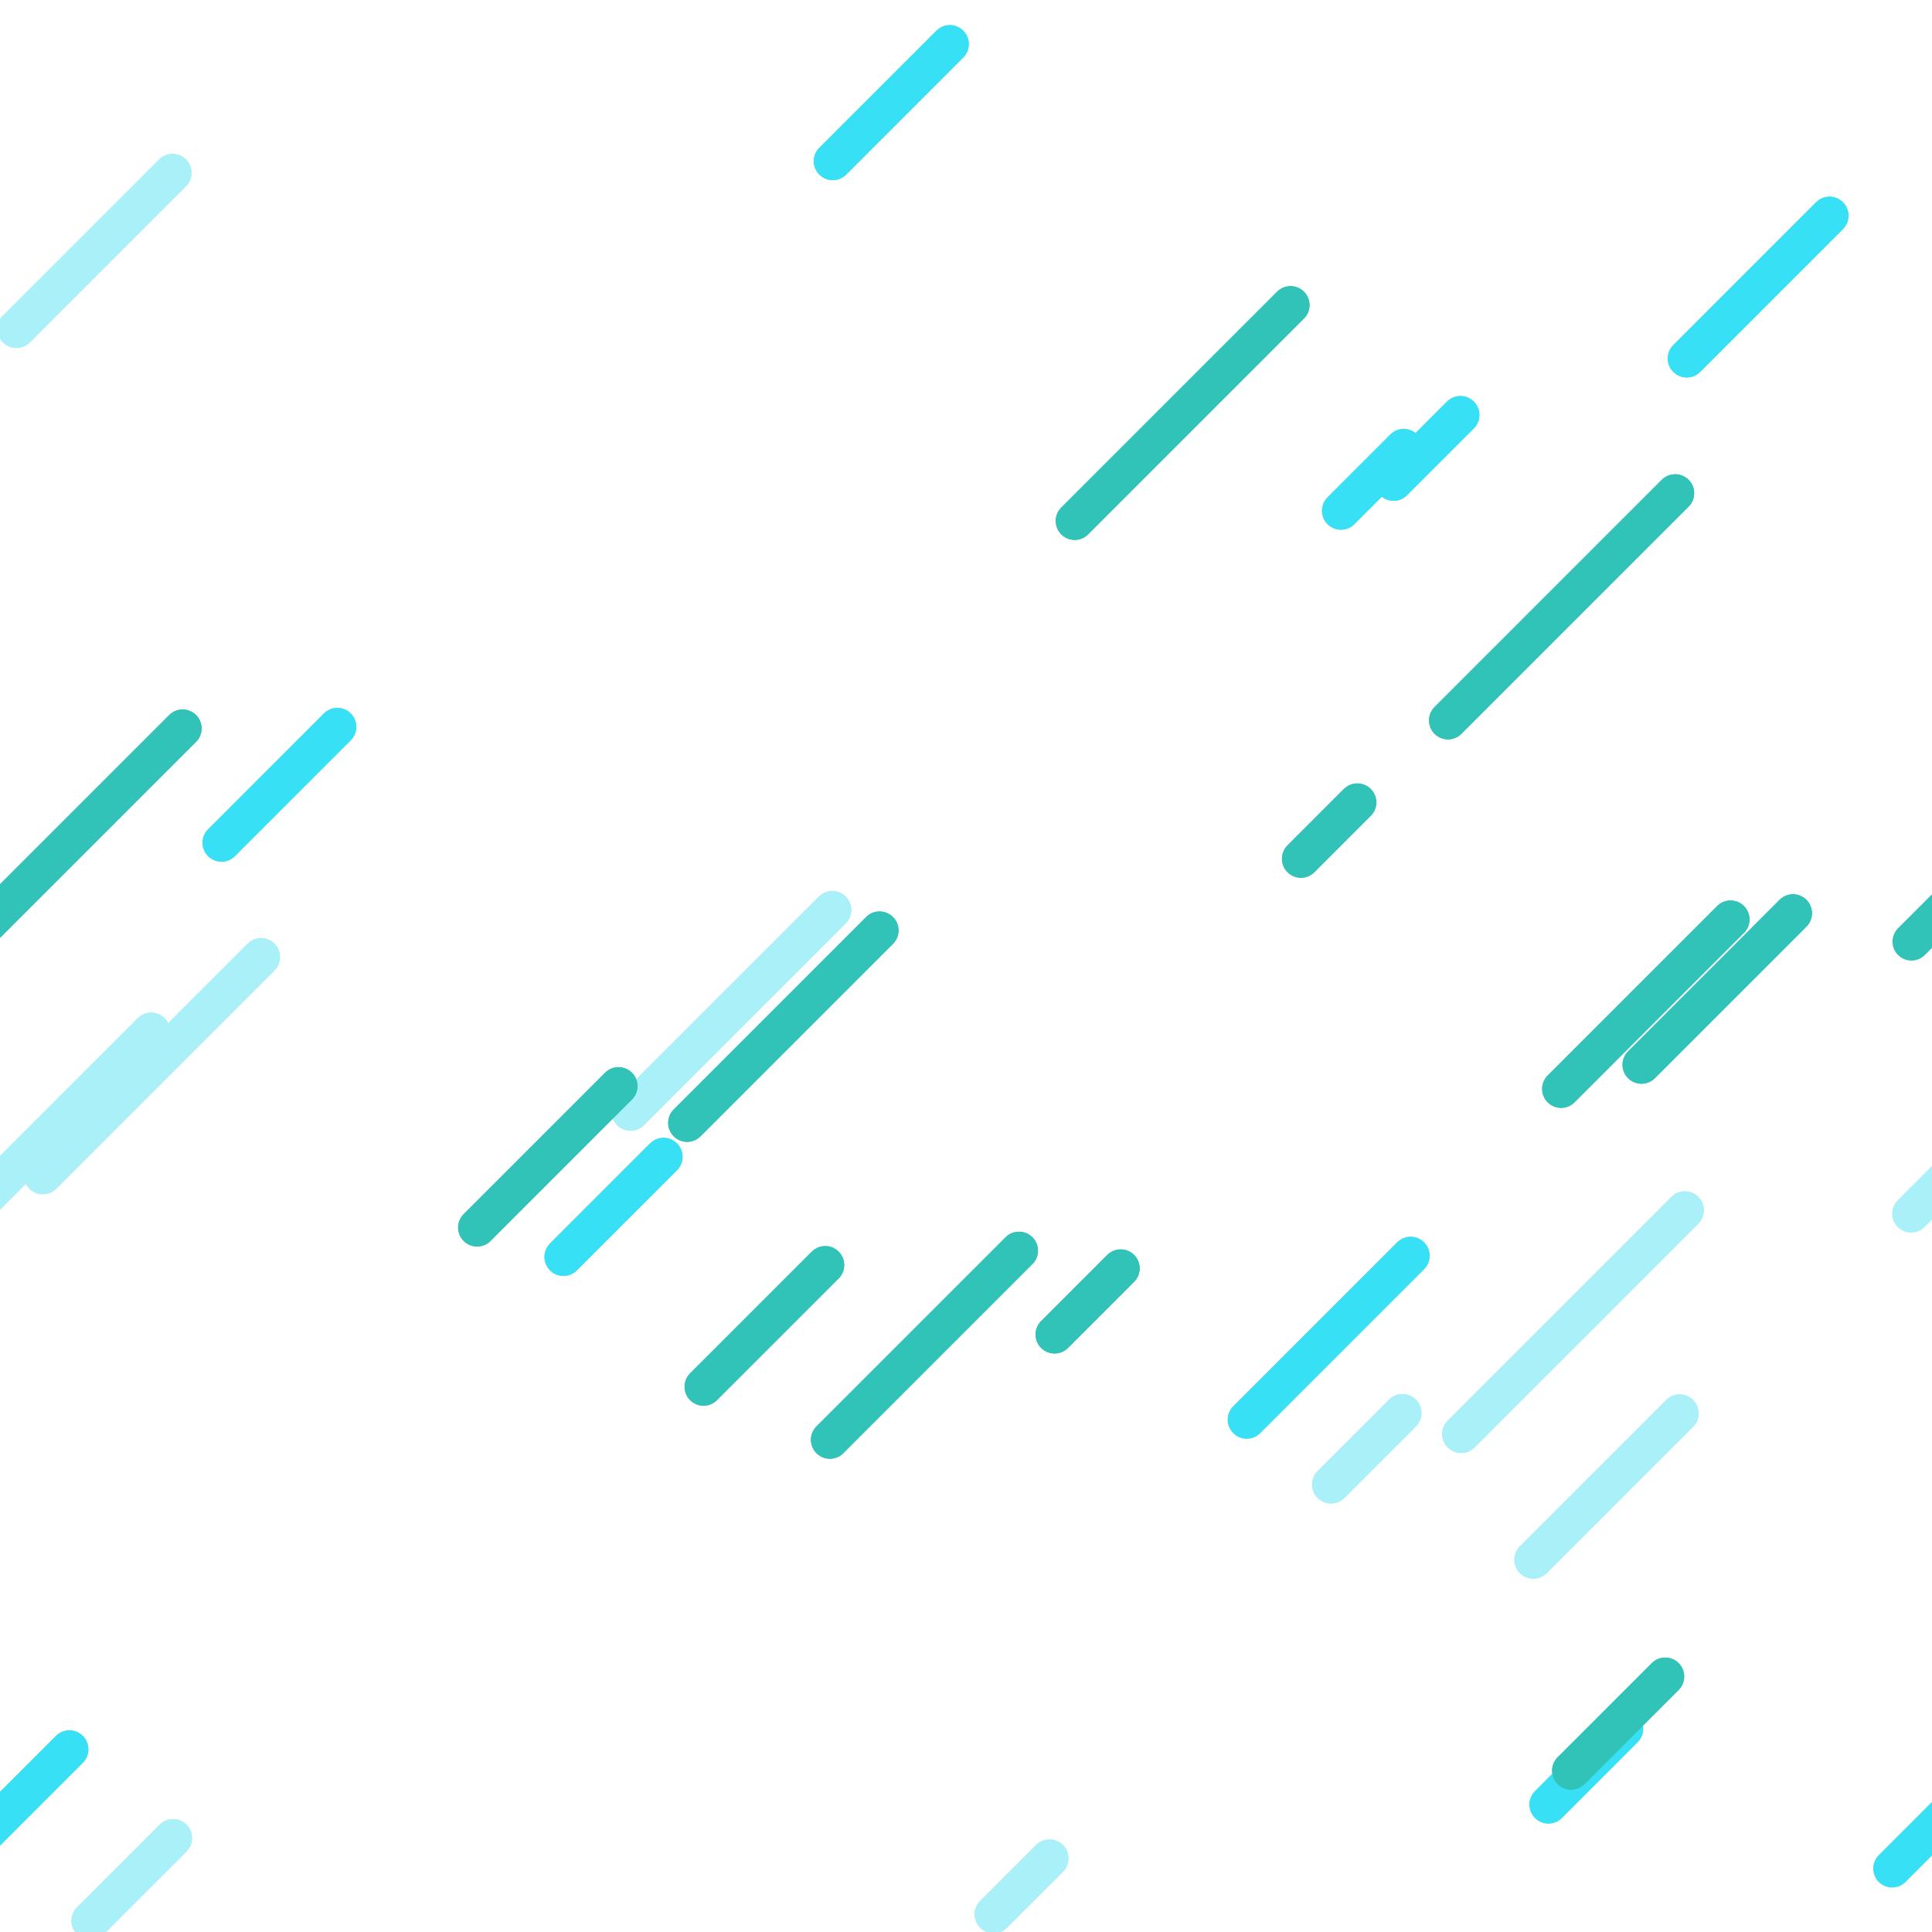 <?xml version="1.0" encoding="utf-8"?><svg xmlns="http://www.w3.org/2000/svg" xmlns:xlink="http://www.w3.org/1999/xlink" width="163" height="163" preserveAspectRatio="xMidYMid" viewBox="0 0 163 163" style="display:block;background-repeat-y:initial;background-repeat-x:initial;background-color:rgb(241, 242, 243);animation-play-state:paused" ><g transform="scale(0.64)" style="transform:matrix(0.64, 0, 0, 0.64, 0, 0);animation-play-state:paused" ><g transform="matrix(1,0,0,1,0,0)" style="transform:matrix(1, 0, 0, 1, 0, 0);animation-play-state:paused" ><line x1="109.723" x2="83.121" y1="119.959" y2="146.561" stroke-width="5" stroke="#a9f0f9" stroke-linecap="round" style="animation-play-state:paused" ></line>
<line x1="109.723" x2="83.121" y1="-392.041" y2="-365.439" stroke-width="5" stroke="#a9f0f9" stroke-linecap="round" style="animation-play-state:paused" ></line>
<line x1="365.723" x2="339.121" y1="-392.041" y2="-365.439" stroke-width="5" stroke="#a9f0f9" stroke-linecap="round" style="animation-play-state:paused" ></line>
<line x1="621.723" x2="595.121" y1="-392.041" y2="-365.439" stroke-width="5" stroke="#a9f0f9" stroke-linecap="round" style="animation-play-state:paused" ></line>
<line x1="109.723" x2="83.121" y1="-136.041" y2="-109.439" stroke-width="5" stroke="#a9f0f9" stroke-linecap="round" style="animation-play-state:paused" ></line>
<line x1="365.723" x2="339.121" y1="-136.041" y2="-109.439" stroke-width="5" stroke="#a9f0f9" stroke-linecap="round" style="animation-play-state:paused" ></line>
<line x1="621.723" x2="595.121" y1="-136.041" y2="-109.439" stroke-width="5" stroke="#a9f0f9" stroke-linecap="round" style="animation-play-state:paused" ></line>
<line x1="109.723" x2="83.121" y1="119.959" y2="146.561" stroke-width="5" stroke="#a9f0f9" stroke-linecap="round" style="animation-play-state:paused" ></line>
<line x1="365.723" x2="339.121" y1="119.959" y2="146.561" stroke-width="5" stroke="#a9f0f9" stroke-linecap="round" style="animation-play-state:paused" ></line>
<line x1="621.723" x2="595.121" y1="119.959" y2="146.561" stroke-width="5" stroke="#a9f0f9" stroke-linecap="round" style="animation-play-state:paused" ></line>
<line x1="22.747" x2="2.163" y1="22.791" y2="43.375" stroke-width="5" stroke="#a9f0f9" stroke-linecap="round" style="animation-play-state:paused" ></line>
<line x1="22.747" x2="2.163" y1="-489.209" y2="-468.625" stroke-width="5" stroke="#a9f0f9" stroke-linecap="round" style="animation-play-state:paused" ></line>
<line x1="278.747" x2="258.163" y1="-489.209" y2="-468.625" stroke-width="5" stroke="#a9f0f9" stroke-linecap="round" style="animation-play-state:paused" ></line>
<line x1="534.747" x2="514.163" y1="-489.209" y2="-468.625" stroke-width="5" stroke="#a9f0f9" stroke-linecap="round" style="animation-play-state:paused" ></line>
<line x1="22.747" x2="2.163" y1="-233.209" y2="-212.625" stroke-width="5" stroke="#a9f0f9" stroke-linecap="round" style="animation-play-state:paused" ></line>
<line x1="278.747" x2="258.163" y1="-233.209" y2="-212.625" stroke-width="5" stroke="#a9f0f9" stroke-linecap="round" style="animation-play-state:paused" ></line>
<line x1="534.747" x2="514.163" y1="-233.209" y2="-212.625" stroke-width="5" stroke="#a9f0f9" stroke-linecap="round" style="animation-play-state:paused" ></line>
<line x1="22.747" x2="2.163" y1="22.791" y2="43.375" stroke-width="5" stroke="#a9f0f9" stroke-linecap="round" style="animation-play-state:paused" ></line>
<line x1="278.747" x2="258.163" y1="22.791" y2="43.375" stroke-width="5" stroke="#a9f0f9" stroke-linecap="round" style="animation-play-state:paused" ></line>
<line x1="534.747" x2="514.163" y1="22.791" y2="43.375" stroke-width="5" stroke="#a9f0f9" stroke-linecap="round" style="animation-play-state:paused" ></line>
<line x1="22.815" x2="11.913" y1="242.309" y2="253.211" stroke-width="5" stroke="#a9f0f9" stroke-linecap="round" style="animation-play-state:paused" ></line>
<line x1="22.815" x2="11.913" y1="-269.691" y2="-258.789" stroke-width="5" stroke="#a9f0f9" stroke-linecap="round" style="animation-play-state:paused" ></line>
<line x1="278.815" x2="267.913" y1="-269.691" y2="-258.789" stroke-width="5" stroke="#a9f0f9" stroke-linecap="round" style="animation-play-state:paused" ></line>
<line x1="534.815" x2="523.913" y1="-269.691" y2="-258.789" stroke-width="5" stroke="#a9f0f9" stroke-linecap="round" style="animation-play-state:paused" ></line>
<line x1="22.815" x2="11.913" y1="-13.691" y2="-2.789" stroke-width="5" stroke="#a9f0f9" stroke-linecap="round" style="animation-play-state:paused" ></line>
<line x1="278.815" x2="267.913" y1="-13.691" y2="-2.789" stroke-width="5" stroke="#a9f0f9" stroke-linecap="round" style="animation-play-state:paused" ></line>
<line x1="534.815" x2="523.913" y1="-13.691" y2="-2.789" stroke-width="5" stroke="#a9f0f9" stroke-linecap="round" style="animation-play-state:paused" ></line>
<line x1="22.815" x2="11.913" y1="242.309" y2="253.211" stroke-width="5" stroke="#a9f0f9" stroke-linecap="round" style="animation-play-state:paused" ></line>
<line x1="278.815" x2="267.913" y1="242.309" y2="253.211" stroke-width="5" stroke="#a9f0f9" stroke-linecap="round" style="animation-play-state:paused" ></line>
<line x1="534.815" x2="523.913" y1="242.309" y2="253.211" stroke-width="5" stroke="#a9f0f9" stroke-linecap="round" style="animation-play-state:paused" ></line>
<line x1="184.884" x2="175.462" y1="186.274" y2="195.696" stroke-width="5" stroke="#a9f0f9" stroke-linecap="round" style="animation-play-state:paused" ></line>
<line x1="184.884" x2="175.462" y1="-325.726" y2="-316.304" stroke-width="5" stroke="#a9f0f9" stroke-linecap="round" style="animation-play-state:paused" ></line>
<line x1="440.884" x2="431.462" y1="-325.726" y2="-316.304" stroke-width="5" stroke="#a9f0f9" stroke-linecap="round" style="animation-play-state:paused" ></line>
<line x1="696.884" x2="687.462" y1="-325.726" y2="-316.304" stroke-width="5" stroke="#a9f0f9" stroke-linecap="round" style="animation-play-state:paused" ></line>
<line x1="184.884" x2="175.462" y1="-69.726" y2="-60.304" stroke-width="5" stroke="#a9f0f9" stroke-linecap="round" style="animation-play-state:paused" ></line>
<line x1="440.884" x2="431.462" y1="-69.726" y2="-60.304" stroke-width="5" stroke="#a9f0f9" stroke-linecap="round" style="animation-play-state:paused" ></line>
<line x1="696.884" x2="687.462" y1="-69.726" y2="-60.304" stroke-width="5" stroke="#a9f0f9" stroke-linecap="round" style="animation-play-state:paused" ></line>
<line x1="184.884" x2="175.462" y1="186.274" y2="195.696" stroke-width="5" stroke="#a9f0f9" stroke-linecap="round" style="animation-play-state:paused" ></line>
<line x1="440.884" x2="431.462" y1="186.274" y2="195.696" stroke-width="5" stroke="#a9f0f9" stroke-linecap="round" style="animation-play-state:paused" ></line>
<line x1="696.884" x2="687.462" y1="186.274" y2="195.696" stroke-width="5" stroke="#a9f0f9" stroke-linecap="round" style="animation-play-state:paused" ></line>
<line x1="34.415" x2="5.649" y1="126.166" y2="154.931" stroke-width="5" stroke="#a9f0f9" stroke-linecap="round" style="animation-play-state:paused" ></line>
<line x1="34.415" x2="5.649" y1="-385.834" y2="-357.069" stroke-width="5" stroke="#a9f0f9" stroke-linecap="round" style="animation-play-state:paused" ></line>
<line x1="290.415" x2="261.649" y1="-385.834" y2="-357.069" stroke-width="5" stroke="#a9f0f9" stroke-linecap="round" style="animation-play-state:paused" ></line>
<line x1="546.415" x2="517.649" y1="-385.834" y2="-357.069" stroke-width="5" stroke="#a9f0f9" stroke-linecap="round" style="animation-play-state:paused" ></line>
<line x1="34.415" x2="5.649" y1="-129.834" y2="-101.069" stroke-width="5" stroke="#a9f0f9" stroke-linecap="round" style="animation-play-state:paused" ></line>
<line x1="290.415" x2="261.649" y1="-129.834" y2="-101.069" stroke-width="5" stroke="#a9f0f9" stroke-linecap="round" style="animation-play-state:paused" ></line>
<line x1="546.415" x2="517.649" y1="-129.834" y2="-101.069" stroke-width="5" stroke="#a9f0f9" stroke-linecap="round" style="animation-play-state:paused" ></line>
<line x1="34.415" x2="5.649" y1="126.166" y2="154.931" stroke-width="5" stroke="#a9f0f9" stroke-linecap="round" style="animation-play-state:paused" ></line>
<line x1="290.415" x2="261.649" y1="126.166" y2="154.931" stroke-width="5" stroke="#a9f0f9" stroke-linecap="round" style="animation-play-state:paused" ></line>
<line x1="546.415" x2="517.649" y1="126.166" y2="154.931" stroke-width="5" stroke="#a9f0f9" stroke-linecap="round" style="animation-play-state:paused" ></line>
<line x1="222.114" x2="192.62" y1="159.544" y2="189.038" stroke-width="5" stroke="#a9f0f9" stroke-linecap="round" style="animation-play-state:paused" ></line>
<line x1="222.114" x2="192.62" y1="-352.456" y2="-322.962" stroke-width="5" stroke="#a9f0f9" stroke-linecap="round" style="animation-play-state:paused" ></line>
<line x1="478.114" x2="448.62" y1="-352.456" y2="-322.962" stroke-width="5" stroke="#a9f0f9" stroke-linecap="round" style="animation-play-state:paused" ></line>
<line x1="734.114" x2="704.62" y1="-352.456" y2="-322.962" stroke-width="5" stroke="#a9f0f9" stroke-linecap="round" style="animation-play-state:paused" ></line>
<line x1="222.114" x2="192.62" y1="-96.456" y2="-66.962" stroke-width="5" stroke="#a9f0f9" stroke-linecap="round" style="animation-play-state:paused" ></line>
<line x1="478.114" x2="448.62" y1="-96.456" y2="-66.962" stroke-width="5" stroke="#a9f0f9" stroke-linecap="round" style="animation-play-state:paused" ></line>
<line x1="734.114" x2="704.62" y1="-96.456" y2="-66.962" stroke-width="5" stroke="#a9f0f9" stroke-linecap="round" style="animation-play-state:paused" ></line>
<line x1="222.114" x2="192.62" y1="159.544" y2="189.038" stroke-width="5" stroke="#a9f0f9" stroke-linecap="round" style="animation-play-state:paused" ></line>
<line x1="478.114" x2="448.62" y1="159.544" y2="189.038" stroke-width="5" stroke="#a9f0f9" stroke-linecap="round" style="animation-play-state:paused" ></line>
<line x1="734.114" x2="704.62" y1="159.544" y2="189.038" stroke-width="5" stroke="#a9f0f9" stroke-linecap="round" style="animation-play-state:paused" ></line>
<line x1="221.425" x2="202.128" y1="186.316" y2="205.613" stroke-width="5" stroke="#a9f0f9" stroke-linecap="round" style="animation-play-state:paused" ></line>
<line x1="221.425" x2="202.128" y1="-325.684" y2="-306.387" stroke-width="5" stroke="#a9f0f9" stroke-linecap="round" style="animation-play-state:paused" ></line>
<line x1="477.425" x2="458.128" y1="-325.684" y2="-306.387" stroke-width="5" stroke="#a9f0f9" stroke-linecap="round" style="animation-play-state:paused" ></line>
<line x1="733.425" x2="714.128" y1="-325.684" y2="-306.387" stroke-width="5" stroke="#a9f0f9" stroke-linecap="round" style="animation-play-state:paused" ></line>
<line x1="221.425" x2="202.128" y1="-69.684" y2="-50.387" stroke-width="5" stroke="#a9f0f9" stroke-linecap="round" style="animation-play-state:paused" ></line>
<line x1="477.425" x2="458.128" y1="-69.684" y2="-50.387" stroke-width="5" stroke="#a9f0f9" stroke-linecap="round" style="animation-play-state:paused" ></line>
<line x1="733.425" x2="714.128" y1="-69.684" y2="-50.387" stroke-width="5" stroke="#a9f0f9" stroke-linecap="round" style="animation-play-state:paused" ></line>
<line x1="221.425" x2="202.128" y1="186.316" y2="205.613" stroke-width="5" stroke="#a9f0f9" stroke-linecap="round" style="animation-play-state:paused" ></line>
<line x1="477.425" x2="458.128" y1="186.316" y2="205.613" stroke-width="5" stroke="#a9f0f9" stroke-linecap="round" style="animation-play-state:paused" ></line>
<line x1="733.425" x2="714.128" y1="186.316" y2="205.613" stroke-width="5" stroke="#a9f0f9" stroke-linecap="round" style="animation-play-state:paused" ></line>
<line x1="138.351" x2="130.984" y1="244.985" y2="252.351" stroke-width="5" stroke="#a9f0f9" stroke-linecap="round" style="animation-play-state:paused" ></line>
<line x1="138.351" x2="130.984" y1="-267.015" y2="-259.649" stroke-width="5" stroke="#a9f0f9" stroke-linecap="round" style="animation-play-state:paused" ></line>
<line x1="394.351" x2="386.984" y1="-267.015" y2="-259.649" stroke-width="5" stroke="#a9f0f9" stroke-linecap="round" style="animation-play-state:paused" ></line>
<line x1="650.351" x2="642.984" y1="-267.015" y2="-259.649" stroke-width="5" stroke="#a9f0f9" stroke-linecap="round" style="animation-play-state:paused" ></line>
<line x1="138.351" x2="130.984" y1="-11.015" y2="-3.649" stroke-width="5" stroke="#a9f0f9" stroke-linecap="round" style="animation-play-state:paused" ></line>
<line x1="394.351" x2="386.984" y1="-11.015" y2="-3.649" stroke-width="5" stroke="#a9f0f9" stroke-linecap="round" style="animation-play-state:paused" ></line>
<line x1="650.351" x2="642.984" y1="-11.015" y2="-3.649" stroke-width="5" stroke="#a9f0f9" stroke-linecap="round" style="animation-play-state:paused" ></line>
<line x1="138.351" x2="130.984" y1="244.985" y2="252.351" stroke-width="5" stroke="#a9f0f9" stroke-linecap="round" style="animation-play-state:paused" ></line>
<line x1="394.351" x2="386.984" y1="244.985" y2="252.351" stroke-width="5" stroke="#a9f0f9" stroke-linecap="round" style="animation-play-state:paused" ></line>
<line x1="650.351" x2="642.984" y1="244.985" y2="252.351" stroke-width="5" stroke="#a9f0f9" stroke-linecap="round" style="animation-play-state:paused" ></line>
<line x1="19.933" x2="-4.064" y1="135.996" y2="159.994" stroke-width="5" stroke="#a9f0f9" stroke-linecap="round" style="animation-play-state:paused" ></line>
<line x1="19.933" x2="-4.064" y1="-376.004" y2="-352.006" stroke-width="5" stroke="#a9f0f9" stroke-linecap="round" style="animation-play-state:paused" ></line>
<line x1="275.933" x2="251.936" y1="-376.004" y2="-352.006" stroke-width="5" stroke="#a9f0f9" stroke-linecap="round" style="animation-play-state:paused" ></line>
<line x1="531.933" x2="507.936" y1="-376.004" y2="-352.006" stroke-width="5" stroke="#a9f0f9" stroke-linecap="round" style="animation-play-state:paused" ></line>
<line x1="19.933" x2="-4.064" y1="-120.004" y2="-96.006" stroke-width="5" stroke="#a9f0f9" stroke-linecap="round" style="animation-play-state:paused" ></line>
<line x1="275.933" x2="251.936" y1="-120.004" y2="-96.006" stroke-width="5" stroke="#a9f0f9" stroke-linecap="round" style="animation-play-state:paused" ></line>
<line x1="531.933" x2="507.936" y1="-120.004" y2="-96.006" stroke-width="5" stroke="#a9f0f9" stroke-linecap="round" style="animation-play-state:paused" ></line>
<line x1="19.933" x2="-4.064" y1="135.996" y2="159.994" stroke-width="5" stroke="#a9f0f9" stroke-linecap="round" style="animation-play-state:paused" ></line>
<line x1="275.933" x2="251.936" y1="135.996" y2="159.994" stroke-width="5" stroke="#a9f0f9" stroke-linecap="round" style="animation-play-state:paused" ></line>
<line x1="531.933" x2="507.936" y1="135.996" y2="159.994" stroke-width="5" stroke="#a9f0f9" stroke-linecap="round" style="animation-play-state:paused" ></line>
<line x1="134.33" x2="109.403" y1="164.872" y2="189.8" stroke-width="5" stroke="#31c2b8" stroke-linecap="round" style="animation-play-state:paused" ></line>
<line x1="134.33" x2="109.403" y1="-347.128" y2="-322.2" stroke-width="5" stroke="#31c2b8" stroke-linecap="round" style="animation-play-state:paused" ></line>
<line x1="390.33" x2="365.403" y1="-347.128" y2="-322.2" stroke-width="5" stroke="#31c2b8" stroke-linecap="round" style="animation-play-state:paused" ></line>
<line x1="646.33" x2="621.403" y1="-347.128" y2="-322.2" stroke-width="5" stroke="#31c2b8" stroke-linecap="round" style="animation-play-state:paused" ></line>
<line x1="134.33" x2="109.403" y1="-91.128" y2="-66.2" stroke-width="5" stroke="#31c2b8" stroke-linecap="round" style="animation-play-state:paused" ></line>
<line x1="390.33" x2="365.403" y1="-91.128" y2="-66.2" stroke-width="5" stroke="#31c2b8" stroke-linecap="round" style="animation-play-state:paused" ></line>
<line x1="646.33" x2="621.403" y1="-91.128" y2="-66.2" stroke-width="5" stroke="#31c2b8" stroke-linecap="round" style="animation-play-state:paused" ></line>
<line x1="134.33" x2="109.403" y1="164.872" y2="189.8" stroke-width="5" stroke="#31c2b8" stroke-linecap="round" style="animation-play-state:paused" ></line>
<line x1="390.33" x2="365.403" y1="164.872" y2="189.8" stroke-width="5" stroke="#31c2b8" stroke-linecap="round" style="animation-play-state:paused" ></line>
<line x1="646.33" x2="621.403" y1="164.872" y2="189.8" stroke-width="5" stroke="#31c2b8" stroke-linecap="round" style="animation-play-state:paused" ></line></g>
<g transform="matrix(1,0,0,1,0,0)" style="transform:matrix(1, 0, 0, 1, 0, 0);animation-play-state:paused" ><line x1="241.18" x2="222.352" y1="28.431" y2="47.259" stroke-width="5" stroke="#38e0f5" stroke-linecap="round" style="animation-play-state:paused" ></line>
<line x1="241.18" x2="222.352" y1="-483.569" y2="-464.741" stroke-width="5" stroke="#38e0f5" stroke-linecap="round" style="animation-play-state:paused" ></line>
<line x1="497.18" x2="478.352" y1="-483.569" y2="-464.741" stroke-width="5" stroke="#38e0f5" stroke-linecap="round" style="animation-play-state:paused" ></line>
<line x1="753.18" x2="734.352" y1="-483.569" y2="-464.741" stroke-width="5" stroke="#38e0f5" stroke-linecap="round" style="animation-play-state:paused" ></line>
<line x1="241.18" x2="222.352" y1="-227.569" y2="-208.741" stroke-width="5" stroke="#38e0f5" stroke-linecap="round" style="animation-play-state:paused" ></line>
<line x1="497.18" x2="478.352" y1="-227.569" y2="-208.741" stroke-width="5" stroke="#38e0f5" stroke-linecap="round" style="animation-play-state:paused" ></line>
<line x1="753.18" x2="734.352" y1="-227.569" y2="-208.741" stroke-width="5" stroke="#38e0f5" stroke-linecap="round" style="animation-play-state:paused" ></line>
<line x1="241.18" x2="222.352" y1="28.431" y2="47.259" stroke-width="5" stroke="#38e0f5" stroke-linecap="round" style="animation-play-state:paused" ></line>
<line x1="497.18" x2="478.352" y1="28.431" y2="47.259" stroke-width="5" stroke="#38e0f5" stroke-linecap="round" style="animation-play-state:paused" ></line>
<line x1="753.18" x2="734.352" y1="28.431" y2="47.259" stroke-width="5" stroke="#38e0f5" stroke-linecap="round" style="animation-play-state:paused" ></line>
<line x1="44.468" x2="29.201" y1="95.823" y2="111.09" stroke-width="5" stroke="#38e0f5" stroke-linecap="round" style="animation-play-state:paused" ></line>
<line x1="44.468" x2="29.201" y1="-416.177" y2="-400.91" stroke-width="5" stroke="#38e0f5" stroke-linecap="round" style="animation-play-state:paused" ></line>
<line x1="300.468" x2="285.201" y1="-416.177" y2="-400.91" stroke-width="5" stroke="#38e0f5" stroke-linecap="round" style="animation-play-state:paused" ></line>
<line x1="556.468" x2="541.201" y1="-416.177" y2="-400.91" stroke-width="5" stroke="#38e0f5" stroke-linecap="round" style="animation-play-state:paused" ></line>
<line x1="44.468" x2="29.201" y1="-160.177" y2="-144.91" stroke-width="5" stroke="#38e0f5" stroke-linecap="round" style="animation-play-state:paused" ></line>
<line x1="300.468" x2="285.201" y1="-160.177" y2="-144.91" stroke-width="5" stroke="#38e0f5" stroke-linecap="round" style="animation-play-state:paused" ></line>
<line x1="556.468" x2="541.201" y1="-160.177" y2="-144.91" stroke-width="5" stroke="#38e0f5" stroke-linecap="round" style="animation-play-state:paused" ></line>
<line x1="44.468" x2="29.201" y1="95.823" y2="111.09" stroke-width="5" stroke="#38e0f5" stroke-linecap="round" style="animation-play-state:paused" ></line>
<line x1="300.468" x2="285.201" y1="95.823" y2="111.09" stroke-width="5" stroke="#38e0f5" stroke-linecap="round" style="animation-play-state:paused" ></line>
<line x1="556.468" x2="541.201" y1="95.823" y2="111.09" stroke-width="5" stroke="#38e0f5" stroke-linecap="round" style="animation-play-state:paused" ></line>
<line x1="87.477" x2="74.277" y1="152.496" y2="165.696" stroke-width="5" stroke="#38e0f5" stroke-linecap="round" style="animation-play-state:paused" ></line>
<line x1="87.477" x2="74.277" y1="-359.504" y2="-346.304" stroke-width="5" stroke="#38e0f5" stroke-linecap="round" style="animation-play-state:paused" ></line>
<line x1="343.477" x2="330.277" y1="-359.504" y2="-346.304" stroke-width="5" stroke="#38e0f5" stroke-linecap="round" style="animation-play-state:paused" ></line>
<line x1="599.477" x2="586.277" y1="-359.504" y2="-346.304" stroke-width="5" stroke="#38e0f5" stroke-linecap="round" style="animation-play-state:paused" ></line>
<line x1="87.477" x2="74.277" y1="-103.504" y2="-90.304" stroke-width="5" stroke="#38e0f5" stroke-linecap="round" style="animation-play-state:paused" ></line>
<line x1="343.477" x2="330.277" y1="-103.504" y2="-90.304" stroke-width="5" stroke="#38e0f5" stroke-linecap="round" style="animation-play-state:paused" ></line>
<line x1="599.477" x2="586.277" y1="-103.504" y2="-90.304" stroke-width="5" stroke="#38e0f5" stroke-linecap="round" style="animation-play-state:paused" ></line>
<line x1="87.477" x2="74.277" y1="152.496" y2="165.696" stroke-width="5" stroke="#38e0f5" stroke-linecap="round" style="animation-play-state:paused" ></line>
<line x1="343.477" x2="330.277" y1="152.496" y2="165.696" stroke-width="5" stroke="#38e0f5" stroke-linecap="round" style="animation-play-state:paused" ></line>
<line x1="599.477" x2="586.277" y1="152.496" y2="165.696" stroke-width="5" stroke="#38e0f5" stroke-linecap="round" style="animation-play-state:paused" ></line>
<line x1="185.959" x2="164.349" y1="165.543" y2="187.153" stroke-width="5" stroke="#38e0f5" stroke-linecap="round" style="animation-play-state:paused" ></line>
<line x1="185.959" x2="164.349" y1="-346.457" y2="-324.847" stroke-width="5" stroke="#38e0f5" stroke-linecap="round" style="animation-play-state:paused" ></line>
<line x1="441.959" x2="420.349" y1="-346.457" y2="-324.847" stroke-width="5" stroke="#38e0f5" stroke-linecap="round" style="animation-play-state:paused" ></line>
<line x1="697.959" x2="676.349" y1="-346.457" y2="-324.847" stroke-width="5" stroke="#38e0f5" stroke-linecap="round" style="animation-play-state:paused" ></line>
<line x1="185.959" x2="164.349" y1="-90.457" y2="-68.847" stroke-width="5" stroke="#38e0f5" stroke-linecap="round" style="animation-play-state:paused" ></line>
<line x1="441.959" x2="420.349" y1="-90.457" y2="-68.847" stroke-width="5" stroke="#38e0f5" stroke-linecap="round" style="animation-play-state:paused" ></line>
<line x1="697.959" x2="676.349" y1="-90.457" y2="-68.847" stroke-width="5" stroke="#38e0f5" stroke-linecap="round" style="animation-play-state:paused" ></line>
<line x1="185.959" x2="164.349" y1="165.543" y2="187.153" stroke-width="5" stroke="#38e0f5" stroke-linecap="round" style="animation-play-state:paused" ></line>
<line x1="441.959" x2="420.349" y1="165.543" y2="187.153" stroke-width="5" stroke="#38e0f5" stroke-linecap="round" style="animation-play-state:paused" ></line>
<line x1="697.959" x2="676.349" y1="165.543" y2="187.153" stroke-width="5" stroke="#38e0f5" stroke-linecap="round" style="animation-play-state:paused" ></line>
<line x1="185.054" x2="176.776" y1="59.048" y2="67.326" stroke-width="5" stroke="#38e0f5" stroke-linecap="round" style="animation-play-state:paused" ></line>
<line x1="185.054" x2="176.776" y1="-452.952" y2="-444.674" stroke-width="5" stroke="#38e0f5" stroke-linecap="round" style="animation-play-state:paused" ></line>
<line x1="441.054" x2="432.776" y1="-452.952" y2="-444.674" stroke-width="5" stroke="#38e0f5" stroke-linecap="round" style="animation-play-state:paused" ></line>
<line x1="697.054" x2="688.776" y1="-452.952" y2="-444.674" stroke-width="5" stroke="#38e0f5" stroke-linecap="round" style="animation-play-state:paused" ></line>
<line x1="185.054" x2="176.776" y1="-196.952" y2="-188.674" stroke-width="5" stroke="#38e0f5" stroke-linecap="round" style="animation-play-state:paused" ></line>
<line x1="441.054" x2="432.776" y1="-196.952" y2="-188.674" stroke-width="5" stroke="#38e0f5" stroke-linecap="round" style="animation-play-state:paused" ></line>
<line x1="697.054" x2="688.776" y1="-196.952" y2="-188.674" stroke-width="5" stroke="#38e0f5" stroke-linecap="round" style="animation-play-state:paused" ></line>
<line x1="185.054" x2="176.776" y1="59.048" y2="67.326" stroke-width="5" stroke="#38e0f5" stroke-linecap="round" style="animation-play-state:paused" ></line>
<line x1="441.054" x2="432.776" y1="59.048" y2="67.326" stroke-width="5" stroke="#38e0f5" stroke-linecap="round" style="animation-play-state:paused" ></line>
<line x1="697.054" x2="688.776" y1="59.048" y2="67.326" stroke-width="5" stroke="#38e0f5" stroke-linecap="round" style="animation-play-state:paused" ></line>
<line x1="192.522" x2="183.711" y1="54.709" y2="63.52" stroke-width="5" stroke="#38e0f5" stroke-linecap="round" style="animation-play-state:paused" ></line>
<line x1="192.522" x2="183.711" y1="-457.291" y2="-448.48" stroke-width="5" stroke="#38e0f5" stroke-linecap="round" style="animation-play-state:paused" ></line>
<line x1="448.522" x2="439.711" y1="-457.291" y2="-448.48" stroke-width="5" stroke="#38e0f5" stroke-linecap="round" style="animation-play-state:paused" ></line>
<line x1="704.522" x2="695.711" y1="-457.291" y2="-448.48" stroke-width="5" stroke="#38e0f5" stroke-linecap="round" style="animation-play-state:paused" ></line>
<line x1="192.522" x2="183.711" y1="-201.291" y2="-192.48" stroke-width="5" stroke="#38e0f5" stroke-linecap="round" style="animation-play-state:paused" ></line>
<line x1="448.522" x2="439.711" y1="-201.291" y2="-192.48" stroke-width="5" stroke="#38e0f5" stroke-linecap="round" style="animation-play-state:paused" ></line>
<line x1="704.522" x2="695.711" y1="-201.291" y2="-192.48" stroke-width="5" stroke="#38e0f5" stroke-linecap="round" style="animation-play-state:paused" ></line>
<line x1="192.522" x2="183.711" y1="54.709" y2="63.52" stroke-width="5" stroke="#38e0f5" stroke-linecap="round" style="animation-play-state:paused" ></line>
<line x1="448.522" x2="439.711" y1="54.709" y2="63.52" stroke-width="5" stroke="#38e0f5" stroke-linecap="round" style="animation-play-state:paused" ></line>
<line x1="704.522" x2="695.711" y1="54.709" y2="63.52" stroke-width="5" stroke="#38e0f5" stroke-linecap="round" style="animation-play-state:paused" ></line>
<line x1="125.212" x2="109.78" y1="5.815" y2="21.248" stroke-width="5" stroke="#38e0f5" stroke-linecap="round" style="animation-play-state:paused" ></line>
<line x1="125.212" x2="109.78" y1="-506.185" y2="-490.752" stroke-width="5" stroke="#38e0f5" stroke-linecap="round" style="animation-play-state:paused" ></line>
<line x1="381.212" x2="365.78" y1="-506.185" y2="-490.752" stroke-width="5" stroke="#38e0f5" stroke-linecap="round" style="animation-play-state:paused" ></line>
<line x1="637.212" x2="621.78" y1="-506.185" y2="-490.752" stroke-width="5" stroke="#38e0f5" stroke-linecap="round" style="animation-play-state:paused" ></line>
<line x1="125.212" x2="109.78" y1="-250.185" y2="-234.752" stroke-width="5" stroke="#38e0f5" stroke-linecap="round" style="animation-play-state:paused" ></line>
<line x1="381.212" x2="365.78" y1="-250.185" y2="-234.752" stroke-width="5" stroke="#38e0f5" stroke-linecap="round" style="animation-play-state:paused" ></line>
<line x1="637.212" x2="621.78" y1="-250.185" y2="-234.752" stroke-width="5" stroke="#38e0f5" stroke-linecap="round" style="animation-play-state:paused" ></line>
<line x1="125.212" x2="109.78" y1="5.815" y2="21.248" stroke-width="5" stroke="#38e0f5" stroke-linecap="round" style="animation-play-state:paused" ></line>
<line x1="381.212" x2="365.78" y1="5.815" y2="21.248" stroke-width="5" stroke="#38e0f5" stroke-linecap="round" style="animation-play-state:paused" ></line>
<line x1="637.212" x2="621.78" y1="5.815" y2="21.248" stroke-width="5" stroke="#38e0f5" stroke-linecap="round" style="animation-play-state:paused" ></line>
<line x1="81.537" x2="62.893" y1="143.179" y2="161.823" stroke-width="5" stroke="#31c2b8" stroke-linecap="round" style="animation-play-state:paused" ></line>
<line x1="81.537" x2="62.893" y1="-368.821" y2="-350.177" stroke-width="5" stroke="#31c2b8" stroke-linecap="round" style="animation-play-state:paused" ></line>
<line x1="337.537" x2="318.893" y1="-368.821" y2="-350.177" stroke-width="5" stroke="#31c2b8" stroke-linecap="round" style="animation-play-state:paused" ></line>
<line x1="593.537" x2="574.893" y1="-368.821" y2="-350.177" stroke-width="5" stroke="#31c2b8" stroke-linecap="round" style="animation-play-state:paused" ></line>
<line x1="81.537" x2="62.893" y1="-112.821" y2="-94.177" stroke-width="5" stroke="#31c2b8" stroke-linecap="round" style="animation-play-state:paused" ></line>
<line x1="337.537" x2="318.893" y1="-112.821" y2="-94.177" stroke-width="5" stroke="#31c2b8" stroke-linecap="round" style="animation-play-state:paused" ></line>
<line x1="593.537" x2="574.893" y1="-112.821" y2="-94.177" stroke-width="5" stroke="#31c2b8" stroke-linecap="round" style="animation-play-state:paused" ></line>
<line x1="81.537" x2="62.893" y1="143.179" y2="161.823" stroke-width="5" stroke="#31c2b8" stroke-linecap="round" style="animation-play-state:paused" ></line>
<line x1="337.537" x2="318.893" y1="143.179" y2="161.823" stroke-width="5" stroke="#31c2b8" stroke-linecap="round" style="animation-play-state:paused" ></line>
<line x1="593.537" x2="574.893" y1="143.179" y2="161.823" stroke-width="5" stroke="#31c2b8" stroke-linecap="round" style="animation-play-state:paused" ></line>
<line x1="9.149" x2="-6.565" y1="230.608" y2="246.323" stroke-width="5" stroke="#38e0f5" stroke-linecap="round" style="animation-play-state:paused" ></line>
<line x1="9.149" x2="-6.565" y1="-281.392" y2="-265.677" stroke-width="5" stroke="#38e0f5" stroke-linecap="round" style="animation-play-state:paused" ></line>
<line x1="265.149" x2="249.435" y1="-281.392" y2="-265.677" stroke-width="5" stroke="#38e0f5" stroke-linecap="round" style="animation-play-state:paused" ></line>
<line x1="521.149" x2="505.435" y1="-281.392" y2="-265.677" stroke-width="5" stroke="#38e0f5" stroke-linecap="round" style="animation-play-state:paused" ></line>
<line x1="9.149" x2="-6.565" y1="-25.392" y2="-9.677" stroke-width="5" stroke="#38e0f5" stroke-linecap="round" style="animation-play-state:paused" ></line>
<line x1="265.149" x2="249.435" y1="-25.392" y2="-9.677" stroke-width="5" stroke="#38e0f5" stroke-linecap="round" style="animation-play-state:paused" ></line>
<line x1="521.149" x2="505.435" y1="-25.392" y2="-9.677" stroke-width="5" stroke="#38e0f5" stroke-linecap="round" style="animation-play-state:paused" ></line>
<line x1="9.149" x2="-6.565" y1="230.608" y2="246.323" stroke-width="5" stroke="#38e0f5" stroke-linecap="round" style="animation-play-state:paused" ></line>
<line x1="265.149" x2="249.435" y1="230.608" y2="246.323" stroke-width="5" stroke="#38e0f5" stroke-linecap="round" style="animation-play-state:paused" ></line>
<line x1="521.149" x2="505.435" y1="230.608" y2="246.323" stroke-width="5" stroke="#38e0f5" stroke-linecap="round" style="animation-play-state:paused" ></line>
<line x1="214.112" x2="204.126" y1="227.901" y2="237.887" stroke-width="5" stroke="#38e0f5" stroke-linecap="round" style="animation-play-state:paused" ></line>
<line x1="214.112" x2="204.126" y1="-284.099" y2="-274.113" stroke-width="5" stroke="#38e0f5" stroke-linecap="round" style="animation-play-state:paused" ></line>
<line x1="470.112" x2="460.126" y1="-284.099" y2="-274.113" stroke-width="5" stroke="#38e0f5" stroke-linecap="round" style="animation-play-state:paused" ></line>
<line x1="726.112" x2="716.126" y1="-284.099" y2="-274.113" stroke-width="5" stroke="#38e0f5" stroke-linecap="round" style="animation-play-state:paused" ></line>
<line x1="214.112" x2="204.126" y1="-28.099" y2="-18.113" stroke-width="5" stroke="#38e0f5" stroke-linecap="round" style="animation-play-state:paused" ></line>
<line x1="470.112" x2="460.126" y1="-28.099" y2="-18.113" stroke-width="5" stroke="#38e0f5" stroke-linecap="round" style="animation-play-state:paused" ></line>
<line x1="726.112" x2="716.126" y1="-28.099" y2="-18.113" stroke-width="5" stroke="#38e0f5" stroke-linecap="round" style="animation-play-state:paused" ></line>
<line x1="214.112" x2="204.126" y1="227.901" y2="237.887" stroke-width="5" stroke="#38e0f5" stroke-linecap="round" style="animation-play-state:paused" ></line>
<line x1="470.112" x2="460.126" y1="227.901" y2="237.887" stroke-width="5" stroke="#38e0f5" stroke-linecap="round" style="animation-play-state:paused" ></line>
<line x1="726.112" x2="716.126" y1="227.901" y2="237.887" stroke-width="5" stroke="#38e0f5" stroke-linecap="round" style="animation-play-state:paused" ></line></g>
<g transform="matrix(1,0,0,1,0,0)" style="transform:matrix(1, 0, 0, 1, 0, 0);animation-play-state:paused" ><line x1="24.077" x2="-4.021" y1="96.03" y2="124.128" stroke-width="5" stroke="#31c2b8" stroke-linecap="round" style="animation-play-state:paused" ></line>
<line x1="24.077" x2="-4.021" y1="-415.97" y2="-387.872" stroke-width="5" stroke="#31c2b8" stroke-linecap="round" style="animation-play-state:paused" ></line>
<line x1="280.077" x2="251.979" y1="-415.97" y2="-387.872" stroke-width="5" stroke="#31c2b8" stroke-linecap="round" style="animation-play-state:paused" ></line>
<line x1="536.077" x2="507.979" y1="-415.97" y2="-387.872" stroke-width="5" stroke="#31c2b8" stroke-linecap="round" style="animation-play-state:paused" ></line>
<line x1="24.077" x2="-4.021" y1="-159.97" y2="-131.872" stroke-width="5" stroke="#31c2b8" stroke-linecap="round" style="animation-play-state:paused" ></line>
<line x1="280.077" x2="251.979" y1="-159.97" y2="-131.872" stroke-width="5" stroke="#31c2b8" stroke-linecap="round" style="animation-play-state:paused" ></line>
<line x1="536.077" x2="507.979" y1="-159.97" y2="-131.872" stroke-width="5" stroke="#31c2b8" stroke-linecap="round" style="animation-play-state:paused" ></line>
<line x1="24.077" x2="-4.021" y1="96.03" y2="124.128" stroke-width="5" stroke="#31c2b8" stroke-linecap="round" style="animation-play-state:paused" ></line>
<line x1="280.077" x2="251.979" y1="96.03" y2="124.128" stroke-width="5" stroke="#31c2b8" stroke-linecap="round" style="animation-play-state:paused" ></line>
<line x1="536.077" x2="507.979" y1="96.03" y2="124.128" stroke-width="5" stroke="#31c2b8" stroke-linecap="round" style="animation-play-state:paused" ></line>
<line x1="115.949" x2="90.581" y1="122.656" y2="148.024" stroke-width="5" stroke="#31c2b8" stroke-linecap="round" style="animation-play-state:paused" ></line>
<line x1="115.949" x2="90.581" y1="-389.344" y2="-363.976" stroke-width="5" stroke="#31c2b8" stroke-linecap="round" style="animation-play-state:paused" ></line>
<line x1="371.949" x2="346.581" y1="-389.344" y2="-363.976" stroke-width="5" stroke="#31c2b8" stroke-linecap="round" style="animation-play-state:paused" ></line>
<line x1="627.949" x2="602.581" y1="-389.344" y2="-363.976" stroke-width="5" stroke="#31c2b8" stroke-linecap="round" style="animation-play-state:paused" ></line>
<line x1="115.949" x2="90.581" y1="-133.344" y2="-107.976" stroke-width="5" stroke="#31c2b8" stroke-linecap="round" style="animation-play-state:paused" ></line>
<line x1="371.949" x2="346.581" y1="-133.344" y2="-107.976" stroke-width="5" stroke="#31c2b8" stroke-linecap="round" style="animation-play-state:paused" ></line>
<line x1="627.949" x2="602.581" y1="-133.344" y2="-107.976" stroke-width="5" stroke="#31c2b8" stroke-linecap="round" style="animation-play-state:paused" ></line>
<line x1="115.949" x2="90.581" y1="122.656" y2="148.024" stroke-width="5" stroke="#31c2b8" stroke-linecap="round" style="animation-play-state:paused" ></line>
<line x1="371.949" x2="346.581" y1="122.656" y2="148.024" stroke-width="5" stroke="#31c2b8" stroke-linecap="round" style="animation-play-state:paused" ></line>
<line x1="627.949" x2="602.581" y1="122.656" y2="148.024" stroke-width="5" stroke="#31c2b8" stroke-linecap="round" style="animation-play-state:paused" ></line>
<line x1="147.74" x2="139.016" y1="167.202" y2="175.925" stroke-width="5" stroke="#31c2b8" stroke-linecap="round" style="animation-play-state:paused" ></line>
<line x1="147.74" x2="139.016" y1="-344.798" y2="-336.075" stroke-width="5" stroke="#31c2b8" stroke-linecap="round" style="animation-play-state:paused" ></line>
<line x1="403.74" x2="395.016" y1="-344.798" y2="-336.075" stroke-width="5" stroke="#31c2b8" stroke-linecap="round" style="animation-play-state:paused" ></line>
<line x1="659.74" x2="651.016" y1="-344.798" y2="-336.075" stroke-width="5" stroke="#31c2b8" stroke-linecap="round" style="animation-play-state:paused" ></line>
<line x1="147.74" x2="139.016" y1="-88.798" y2="-80.075" stroke-width="5" stroke="#31c2b8" stroke-linecap="round" style="animation-play-state:paused" ></line>
<line x1="403.74" x2="395.016" y1="-88.798" y2="-80.075" stroke-width="5" stroke="#31c2b8" stroke-linecap="round" style="animation-play-state:paused" ></line>
<line x1="659.74" x2="651.016" y1="-88.798" y2="-80.075" stroke-width="5" stroke="#31c2b8" stroke-linecap="round" style="animation-play-state:paused" ></line>
<line x1="147.74" x2="139.016" y1="167.202" y2="175.925" stroke-width="5" stroke="#31c2b8" stroke-linecap="round" style="animation-play-state:paused" ></line>
<line x1="403.74" x2="395.016" y1="167.202" y2="175.925" stroke-width="5" stroke="#31c2b8" stroke-linecap="round" style="animation-play-state:paused" ></line>
<line x1="659.74" x2="651.016" y1="167.202" y2="175.925" stroke-width="5" stroke="#31c2b8" stroke-linecap="round" style="animation-play-state:paused" ></line>
<line x1="220.833" x2="190.885" y1="65.019" y2="94.967" stroke-width="5" stroke="#31c2b8" stroke-linecap="round" style="animation-play-state:paused" ></line>
<line x1="220.833" x2="190.885" y1="-446.981" y2="-417.033" stroke-width="5" stroke="#31c2b8" stroke-linecap="round" style="animation-play-state:paused" ></line>
<line x1="476.833" x2="446.885" y1="-446.981" y2="-417.033" stroke-width="5" stroke="#31c2b8" stroke-linecap="round" style="animation-play-state:paused" ></line>
<line x1="732.833" x2="702.885" y1="-446.981" y2="-417.033" stroke-width="5" stroke="#31c2b8" stroke-linecap="round" style="animation-play-state:paused" ></line>
<line x1="220.833" x2="190.885" y1="-190.981" y2="-161.033" stroke-width="5" stroke="#31c2b8" stroke-linecap="round" style="animation-play-state:paused" ></line>
<line x1="476.833" x2="446.885" y1="-190.981" y2="-161.033" stroke-width="5" stroke="#31c2b8" stroke-linecap="round" style="animation-play-state:paused" ></line>
<line x1="732.833" x2="702.885" y1="-190.981" y2="-161.033" stroke-width="5" stroke="#31c2b8" stroke-linecap="round" style="animation-play-state:paused" ></line>
<line x1="220.833" x2="190.885" y1="65.019" y2="94.967" stroke-width="5" stroke="#31c2b8" stroke-linecap="round" style="animation-play-state:paused" ></line>
<line x1="476.833" x2="446.885" y1="65.019" y2="94.967" stroke-width="5" stroke="#31c2b8" stroke-linecap="round" style="animation-play-state:paused" ></line>
<line x1="732.833" x2="702.885" y1="65.019" y2="94.967" stroke-width="5" stroke="#31c2b8" stroke-linecap="round" style="animation-play-state:paused" ></line>
<line x1="170.127" x2="141.674" y1="40.22" y2="68.674" stroke-width="5" stroke="#31c2b8" stroke-linecap="round" style="animation-play-state:paused" ></line>
<line x1="170.127" x2="141.674" y1="-471.78" y2="-443.326" stroke-width="5" stroke="#31c2b8" stroke-linecap="round" style="animation-play-state:paused" ></line>
<line x1="426.127" x2="397.674" y1="-471.78" y2="-443.326" stroke-width="5" stroke="#31c2b8" stroke-linecap="round" style="animation-play-state:paused" ></line>
<line x1="682.127" x2="653.674" y1="-471.78" y2="-443.326" stroke-width="5" stroke="#31c2b8" stroke-linecap="round" style="animation-play-state:paused" ></line>
<line x1="170.127" x2="141.674" y1="-215.78" y2="-187.326" stroke-width="5" stroke="#31c2b8" stroke-linecap="round" style="animation-play-state:paused" ></line>
<line x1="426.127" x2="397.674" y1="-215.78" y2="-187.326" stroke-width="5" stroke="#31c2b8" stroke-linecap="round" style="animation-play-state:paused" ></line>
<line x1="682.127" x2="653.674" y1="-215.78" y2="-187.326" stroke-width="5" stroke="#31c2b8" stroke-linecap="round" style="animation-play-state:paused" ></line>
<line x1="170.127" x2="141.674" y1="40.22" y2="68.674" stroke-width="5" stroke="#31c2b8" stroke-linecap="round" style="animation-play-state:paused" ></line>
<line x1="426.127" x2="397.674" y1="40.22" y2="68.674" stroke-width="5" stroke="#31c2b8" stroke-linecap="round" style="animation-play-state:paused" ></line>
<line x1="682.127" x2="653.674" y1="40.22" y2="68.674" stroke-width="5" stroke="#31c2b8" stroke-linecap="round" style="animation-play-state:paused" ></line>
<line x1="228.132" x2="205.794" y1="121.207" y2="143.545" stroke-width="5" stroke="#31c2b8" stroke-linecap="round" style="animation-play-state:paused" ></line>
<line x1="228.132" x2="205.794" y1="-390.793" y2="-368.455" stroke-width="5" stroke="#31c2b8" stroke-linecap="round" style="animation-play-state:paused" ></line>
<line x1="484.132" x2="461.794" y1="-390.793" y2="-368.455" stroke-width="5" stroke="#31c2b8" stroke-linecap="round" style="animation-play-state:paused" ></line>
<line x1="740.132" x2="717.794" y1="-390.793" y2="-368.455" stroke-width="5" stroke="#31c2b8" stroke-linecap="round" style="animation-play-state:paused" ></line>
<line x1="228.132" x2="205.794" y1="-134.793" y2="-112.455" stroke-width="5" stroke="#31c2b8" stroke-linecap="round" style="animation-play-state:paused" ></line>
<line x1="484.132" x2="461.794" y1="-134.793" y2="-112.455" stroke-width="5" stroke="#31c2b8" stroke-linecap="round" style="animation-play-state:paused" ></line>
<line x1="740.132" x2="717.794" y1="-134.793" y2="-112.455" stroke-width="5" stroke="#31c2b8" stroke-linecap="round" style="animation-play-state:paused" ></line>
<line x1="228.132" x2="205.794" y1="121.207" y2="143.545" stroke-width="5" stroke="#31c2b8" stroke-linecap="round" style="animation-play-state:paused" ></line>
<line x1="484.132" x2="461.794" y1="121.207" y2="143.545" stroke-width="5" stroke="#31c2b8" stroke-linecap="round" style="animation-play-state:paused" ></line>
<line x1="740.132" x2="717.794" y1="121.207" y2="143.545" stroke-width="5" stroke="#31c2b8" stroke-linecap="round" style="animation-play-state:paused" ></line>
<line x1="178.933" x2="171.498" y1="105.776" y2="113.212" stroke-width="5" stroke="#31c2b8" stroke-linecap="round" style="animation-play-state:paused" ></line>
<line x1="178.933" x2="171.498" y1="-406.224" y2="-398.788" stroke-width="5" stroke="#31c2b8" stroke-linecap="round" style="animation-play-state:paused" ></line>
<line x1="434.933" x2="427.498" y1="-406.224" y2="-398.788" stroke-width="5" stroke="#31c2b8" stroke-linecap="round" style="animation-play-state:paused" ></line>
<line x1="690.933" x2="683.498" y1="-406.224" y2="-398.788" stroke-width="5" stroke="#31c2b8" stroke-linecap="round" style="animation-play-state:paused" ></line>
<line x1="178.933" x2="171.498" y1="-150.224" y2="-142.788" stroke-width="5" stroke="#31c2b8" stroke-linecap="round" style="animation-play-state:paused" ></line>
<line x1="434.933" x2="427.498" y1="-150.224" y2="-142.788" stroke-width="5" stroke="#31c2b8" stroke-linecap="round" style="animation-play-state:paused" ></line>
<line x1="690.933" x2="683.498" y1="-150.224" y2="-142.788" stroke-width="5" stroke="#31c2b8" stroke-linecap="round" style="animation-play-state:paused" ></line>
<line x1="178.933" x2="171.498" y1="105.776" y2="113.212" stroke-width="5" stroke="#31c2b8" stroke-linecap="round" style="animation-play-state:paused" ></line>
<line x1="434.933" x2="427.498" y1="105.776" y2="113.212" stroke-width="5" stroke="#31c2b8" stroke-linecap="round" style="animation-play-state:paused" ></line>
<line x1="690.933" x2="683.498" y1="105.776" y2="113.212" stroke-width="5" stroke="#31c2b8" stroke-linecap="round" style="animation-play-state:paused" ></line>
<line x1="236.364" x2="216.391" y1="120.389" y2="140.363" stroke-width="5" stroke="#31c2b8" stroke-linecap="round" style="animation-play-state:paused" ></line>
<line x1="236.364" x2="216.391" y1="-391.611" y2="-371.637" stroke-width="5" stroke="#31c2b8" stroke-linecap="round" style="animation-play-state:paused" ></line>
<line x1="492.364" x2="472.391" y1="-391.611" y2="-371.637" stroke-width="5" stroke="#31c2b8" stroke-linecap="round" style="animation-play-state:paused" ></line>
<line x1="748.364" x2="728.391" y1="-391.611" y2="-371.637" stroke-width="5" stroke="#31c2b8" stroke-linecap="round" style="animation-play-state:paused" ></line>
<line x1="236.364" x2="216.391" y1="-135.611" y2="-115.637" stroke-width="5" stroke="#31c2b8" stroke-linecap="round" style="animation-play-state:paused" ></line>
<line x1="492.364" x2="472.391" y1="-135.611" y2="-115.637" stroke-width="5" stroke="#31c2b8" stroke-linecap="round" style="animation-play-state:paused" ></line>
<line x1="748.364" x2="728.391" y1="-135.611" y2="-115.637" stroke-width="5" stroke="#31c2b8" stroke-linecap="round" style="animation-play-state:paused" ></line>
<line x1="236.364" x2="216.391" y1="120.389" y2="140.363" stroke-width="5" stroke="#31c2b8" stroke-linecap="round" style="animation-play-state:paused" ></line>
<line x1="492.364" x2="472.391" y1="120.389" y2="140.363" stroke-width="5" stroke="#31c2b8" stroke-linecap="round" style="animation-play-state:paused" ></line>
<line x1="748.364" x2="728.391" y1="120.389" y2="140.363" stroke-width="5" stroke="#31c2b8" stroke-linecap="round" style="animation-play-state:paused" ></line>
<line x1="219.519" x2="207.11" y1="221.011" y2="233.42" stroke-width="5" stroke="#31c2b8" stroke-linecap="round" style="animation-play-state:paused" ></line>
<line x1="219.519" x2="207.11" y1="-290.989" y2="-278.58" stroke-width="5" stroke="#31c2b8" stroke-linecap="round" style="animation-play-state:paused" ></line>
<line x1="475.519" x2="463.11" y1="-290.989" y2="-278.58" stroke-width="5" stroke="#31c2b8" stroke-linecap="round" style="animation-play-state:paused" ></line>
<line x1="731.519" x2="719.11" y1="-290.989" y2="-278.58" stroke-width="5" stroke="#31c2b8" stroke-linecap="round" style="animation-play-state:paused" ></line>
<line x1="219.519" x2="207.11" y1="-34.989" y2="-22.58" stroke-width="5" stroke="#31c2b8" stroke-linecap="round" style="animation-play-state:paused" ></line>
<line x1="475.519" x2="463.11" y1="-34.989" y2="-22.58" stroke-width="5" stroke="#31c2b8" stroke-linecap="round" style="animation-play-state:paused" ></line>
<line x1="731.519" x2="719.11" y1="-34.989" y2="-22.58" stroke-width="5" stroke="#31c2b8" stroke-linecap="round" style="animation-play-state:paused" ></line>
<line x1="219.519" x2="207.11" y1="221.011" y2="233.42" stroke-width="5" stroke="#31c2b8" stroke-linecap="round" style="animation-play-state:paused" ></line>
<line x1="475.519" x2="463.11" y1="221.011" y2="233.42" stroke-width="5" stroke="#31c2b8" stroke-linecap="round" style="animation-play-state:paused" ></line>
<line x1="731.519" x2="719.11" y1="221.011" y2="233.42" stroke-width="5" stroke="#31c2b8" stroke-linecap="round" style="animation-play-state:paused" ></line>
<line x1="108.789" x2="92.745" y1="166.766" y2="182.81" stroke-width="5" stroke="#31c2b8" stroke-linecap="round" style="animation-play-state:paused" ></line>
<line x1="108.789" x2="92.745" y1="-345.234" y2="-329.19" stroke-width="5" stroke="#31c2b8" stroke-linecap="round" style="animation-play-state:paused" ></line>
<line x1="364.789" x2="348.745" y1="-345.234" y2="-329.19" stroke-width="5" stroke="#31c2b8" stroke-linecap="round" style="animation-play-state:paused" ></line>
<line x1="620.789" x2="604.745" y1="-345.234" y2="-329.19" stroke-width="5" stroke="#31c2b8" stroke-linecap="round" style="animation-play-state:paused" ></line>
<line x1="108.789" x2="92.745" y1="-89.234" y2="-73.19" stroke-width="5" stroke="#31c2b8" stroke-linecap="round" style="animation-play-state:paused" ></line>
<line x1="364.789" x2="348.745" y1="-89.234" y2="-73.19" stroke-width="5" stroke="#31c2b8" stroke-linecap="round" style="animation-play-state:paused" ></line>
<line x1="620.789" x2="604.745" y1="-89.234" y2="-73.19" stroke-width="5" stroke="#31c2b8" stroke-linecap="round" style="animation-play-state:paused" ></line>
<line x1="108.789" x2="92.745" y1="166.766" y2="182.81" stroke-width="5" stroke="#31c2b8" stroke-linecap="round" style="animation-play-state:paused" ></line>
<line x1="364.789" x2="348.745" y1="166.766" y2="182.81" stroke-width="5" stroke="#31c2b8" stroke-linecap="round" style="animation-play-state:paused" ></line>
<line x1="620.789" x2="604.745" y1="166.766" y2="182.81" stroke-width="5" stroke="#31c2b8" stroke-linecap="round" style="animation-play-state:paused" ></line></g></g></svg>
